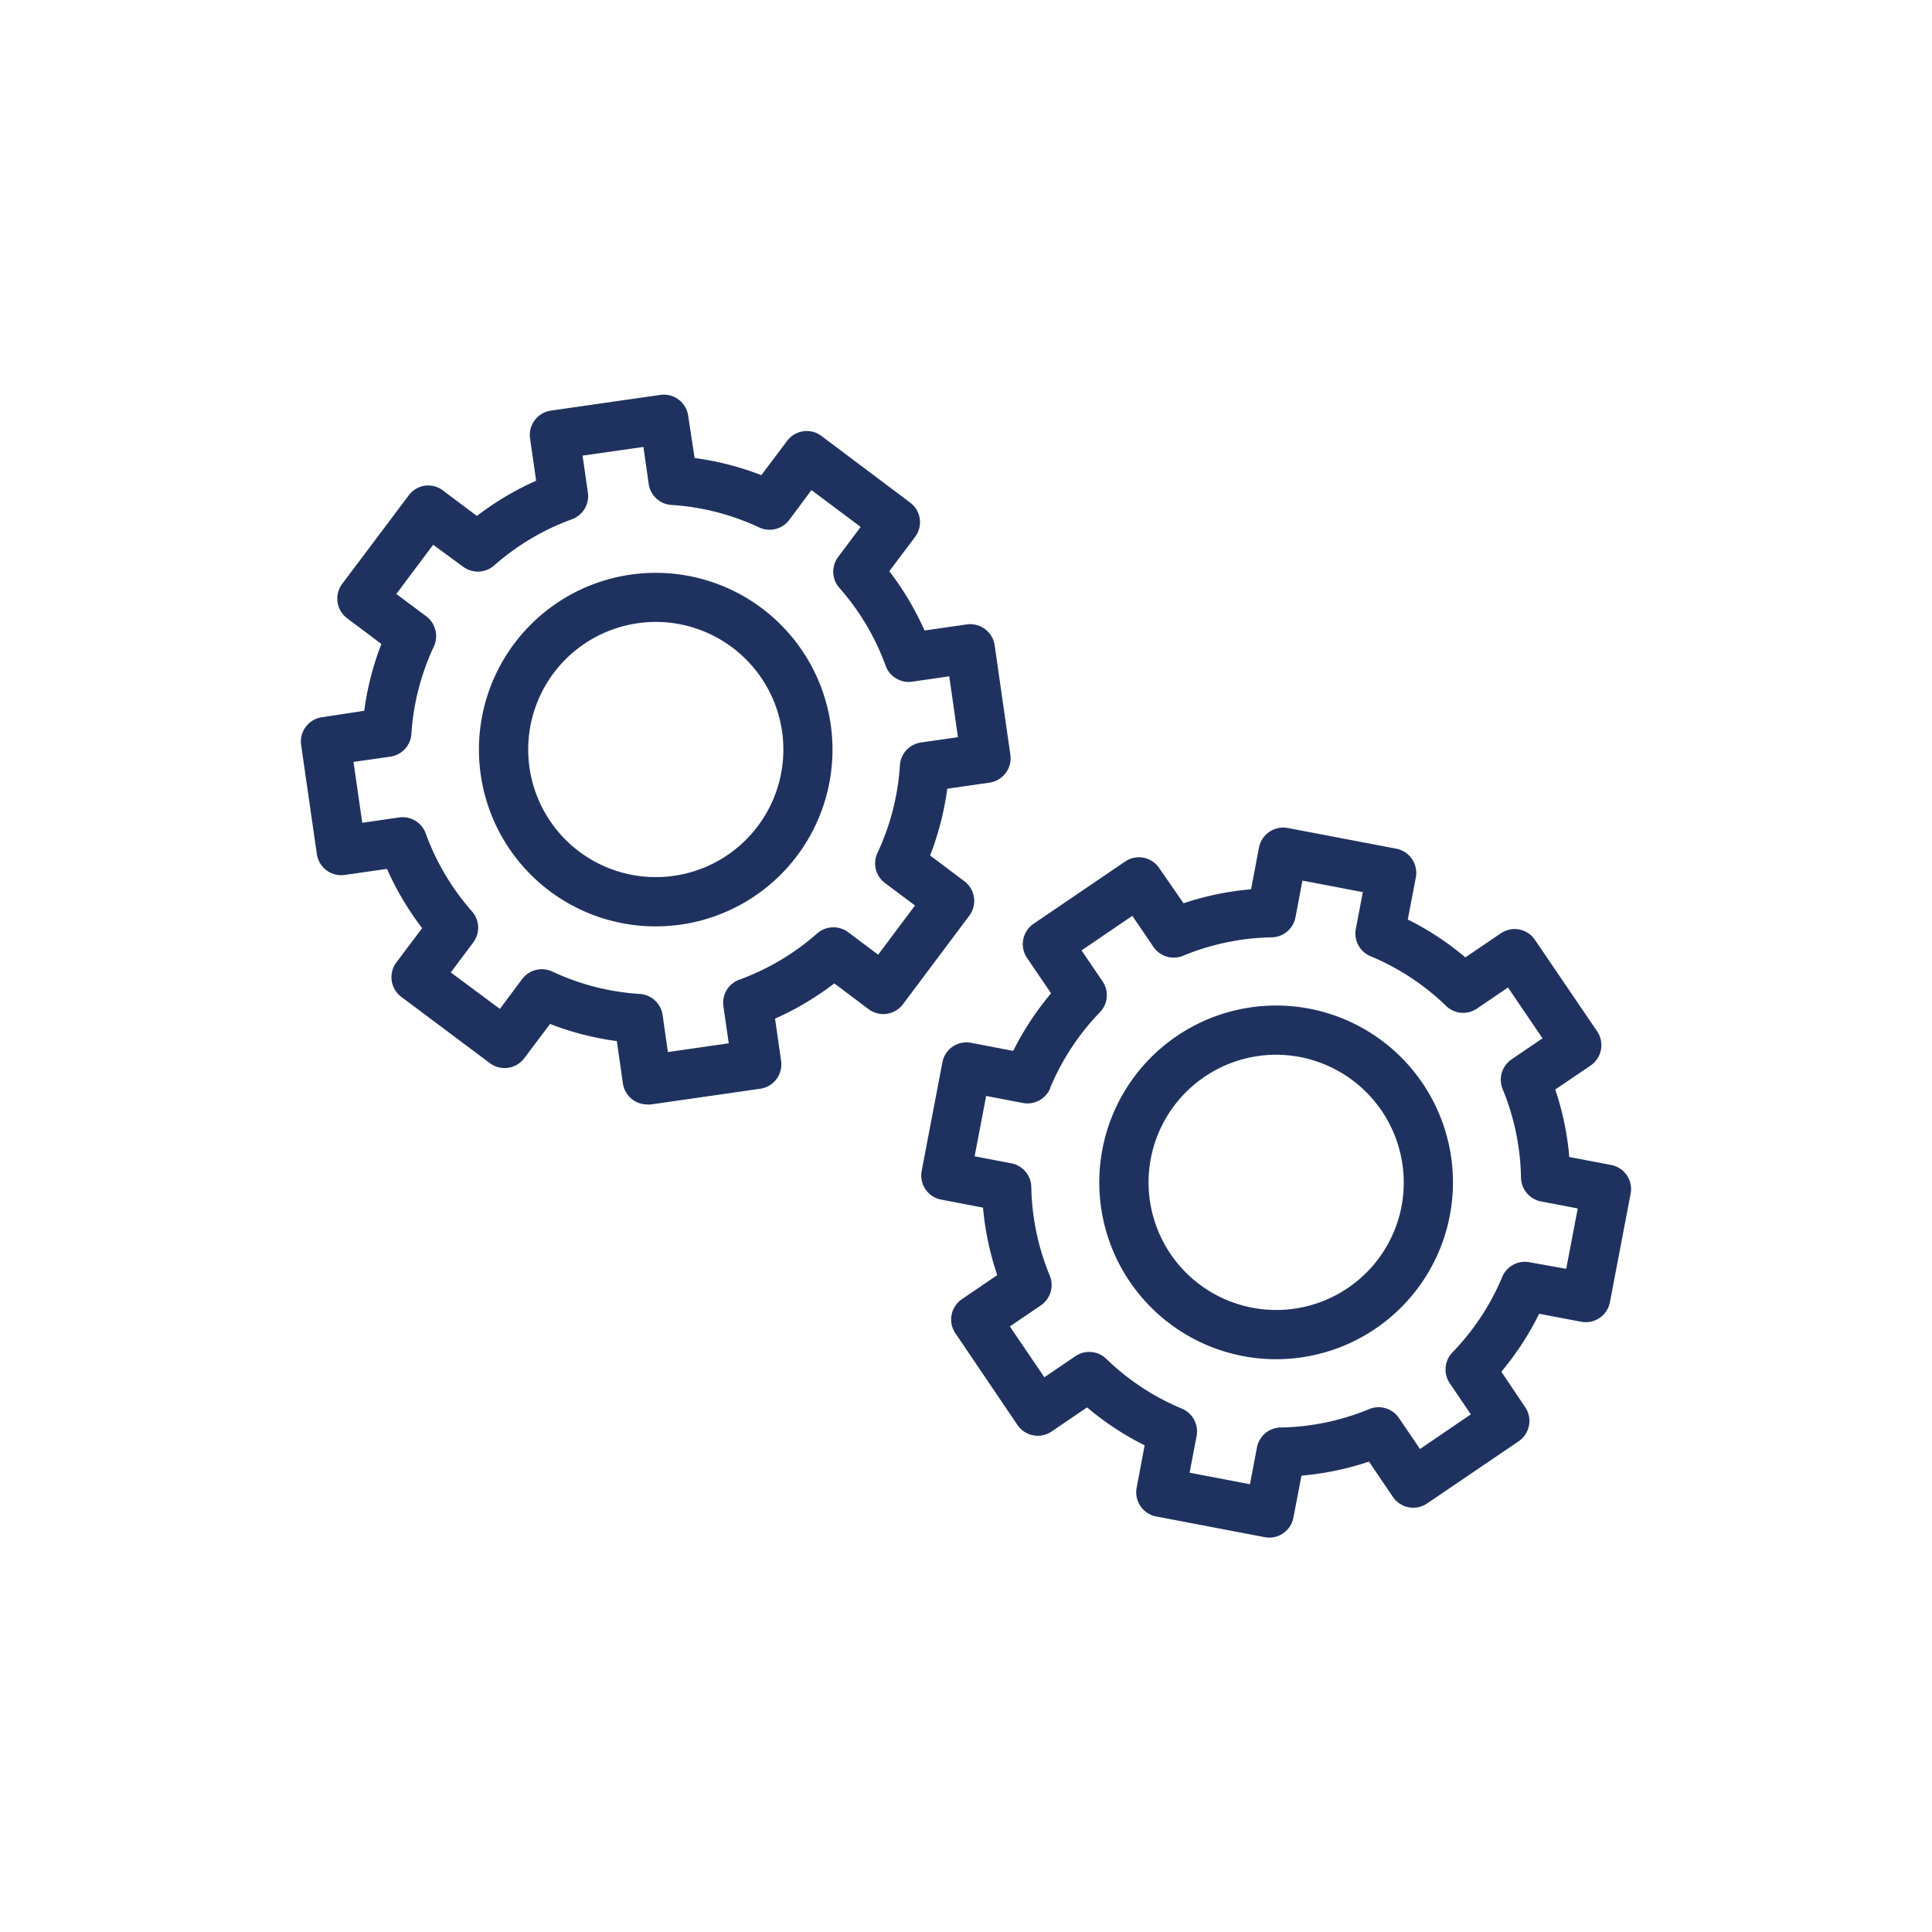 <svg id="Layer_1" data-name="Layer 1" xmlns="http://www.w3.org/2000/svg" viewBox="0 0 300 300"><defs><style>.cls-1{fill:#1f325f;}</style></defs><title>tjenester2</title><path class="cls-1" d="M150.8,161.93a3.8,3.8,0,0,0-4.46,3l-3.22,16.88a3.8,3.8,0,0,0,3,4.46l6.52,1.25A45.27,45.27,0,0,0,154.85,198l-5.49,3.74a3.81,3.81,0,0,0-1,5.3L158,221.28a3.81,3.81,0,0,0,5.3,1l5.5-3.74a44.6,44.6,0,0,0,8.94,5.89L176.5,231a3.82,3.82,0,0,0,3,4.47l16.88,3.22a4.39,4.39,0,0,0,.72.07,3.81,3.81,0,0,0,3.74-3.11l1.25-6.51a45.46,45.46,0,0,0,10.48-2.18l3.73,5.49a3.81,3.81,0,0,0,5.31,1l14.21-9.65a3.82,3.82,0,0,0,1-5.31L233.13,213A45.12,45.12,0,0,0,239,204l6.52,1.24a3.82,3.82,0,0,0,4.46-3l3.22-16.87a3.81,3.81,0,0,0-3-4.47l-6.52-1.24a44.73,44.73,0,0,0-2.18-10.48l5.5-3.73a3.83,3.83,0,0,0,1-5.31l-9.66-14.21a3.8,3.8,0,0,0-5.3-1l-5.5,3.73a44.83,44.83,0,0,0-8.94-5.88l1.25-6.52a3.83,3.83,0,0,0-3-4.47l-16.88-3.22a3.84,3.84,0,0,0-4.47,3l-1.24,6.52a44.92,44.92,0,0,0-10.48,2.17L180,134.79a3.81,3.81,0,0,0-5.31-1l-14.21,9.66a3.82,3.82,0,0,0-1,5.3l3.73,5.49a45.57,45.57,0,0,0-5.88,8.94Zm12.27,7a37.75,37.75,0,0,1,7.72-11.74,3.82,3.82,0,0,0,.42-4.8l-3.27-4.81,7.89-5.37,3.27,4.82a3.82,3.82,0,0,0,4.61,1.38,37.72,37.72,0,0,1,13.76-2.86,3.83,3.83,0,0,0,3.69-3.1l1.08-5.71,9.38,1.79-1.09,5.71a3.82,3.82,0,0,0,2.28,4.24,37.63,37.63,0,0,1,11.74,7.72,3.81,3.81,0,0,0,4.8.41l4.81-3.27,5.36,7.89-4.81,3.27a3.83,3.83,0,0,0-1.38,4.62,37.7,37.7,0,0,1,2.85,13.75,3.84,3.84,0,0,0,3.11,3.69l5.7,1.09-1.79,9.37L237.5,196a3.81,3.81,0,0,0-4.24,2.29A37.68,37.68,0,0,1,225.53,210a3.84,3.84,0,0,0-.41,4.8l3.27,4.82L220.5,225l-3.27-4.81a3.81,3.81,0,0,0-4.61-1.39,37.6,37.6,0,0,1-13.76,2.86,3.81,3.81,0,0,0-3.68,3.1l-1.09,5.71-9.37-1.79,1.09-5.71a3.83,3.83,0,0,0-2.29-4.24A37.63,37.63,0,0,1,171.78,211a3.81,3.81,0,0,0-4.8-.41l-4.81,3.27-5.36-7.89,4.81-3.27a3.82,3.82,0,0,0,1.39-4.61,37.82,37.82,0,0,1-2.87-13.76,3.82,3.82,0,0,0-3.1-3.69l-5.7-1.09,1.79-9.37,5.7,1.09A3.82,3.82,0,0,0,163.07,169Z"/><path class="cls-1" d="M193,210.57h0a27.46,27.46,0,1,0-21.82-32.11A27.46,27.46,0,0,0,193,210.57ZM178.7,179.89a19.83,19.83,0,0,1,19.42-16.11,19.86,19.86,0,0,1,19.51,23.54,19.81,19.81,0,0,1-23.18,15.74h0a19.81,19.81,0,0,1-15.75-23.17Z"/><path class="cls-1" d="M49.2,132.62a3.82,3.82,0,0,0,4.33,3.24l6.56-.94a45.46,45.46,0,0,0,5.46,9.2l-4,5.32a3.82,3.82,0,0,0,.76,5.35l13.75,10.29a3.82,3.82,0,0,0,5.35-.76l4-5.32a45,45,0,0,0,10.37,2.66l.94,6.56a3.85,3.85,0,0,0,1.49,2.52,3.91,3.91,0,0,0,2.3.76,3.35,3.35,0,0,0,.54,0l17-2.44a3.82,3.82,0,0,0,3.24-4.32l-.94-6.57a45,45,0,0,0,9.2-5.47l5.32,4a3.81,3.81,0,0,0,5.34-.76l10.3-13.75a3.82,3.82,0,0,0-.76-5.35l-5.32-4a45.56,45.56,0,0,0,2.66-10.37l6.56-.94a3.83,3.83,0,0,0,3.24-4.33l-2.44-17a3.83,3.83,0,0,0-4.33-3.24l-6.56.94a45,45,0,0,0-5.47-9.2l4-5.32a3.8,3.8,0,0,0-.76-5.34L127.56,67.7a3.8,3.8,0,0,0-5.34.76l-4,5.32a45,45,0,0,0-10.36-2.66l-1-6.56a3.82,3.82,0,0,0-4.32-3.24l-17,2.44a3.85,3.85,0,0,0-2.51,1.49,3.79,3.79,0,0,0-.72,2.84l.94,6.56a45,45,0,0,0-9.2,5.47l-5.32-4A3.83,3.83,0,0,0,66,75.41a3.87,3.87,0,0,0-2.52,1.49L53.14,90.66A3.8,3.8,0,0,0,53.9,96l5.32,4a44.91,44.91,0,0,0-2.66,10.37l-6.56,1a3.81,3.81,0,0,0-3.24,4.32ZM71.91,88a3.84,3.84,0,0,0,4.82-.19,37.74,37.74,0,0,1,12.08-7.18,3.82,3.82,0,0,0,2.48-4.13l-.83-5.75,9.45-1.35.82,5.75a3.81,3.81,0,0,0,3.54,3.26,37.66,37.66,0,0,1,13.61,3.49,3.82,3.82,0,0,0,4.68-1.17L126,76.1l7.64,5.72-3.49,4.66a3.81,3.81,0,0,0,.19,4.81,37.74,37.74,0,0,1,7.18,12.08,3.81,3.81,0,0,0,4.13,2.48l5.75-.83,1.35,9.45-5.74.82a3.82,3.82,0,0,0-3.27,3.54,37.6,37.6,0,0,1-3.49,13.61,3.82,3.82,0,0,0,1.17,4.68l4.66,3.48-5.72,7.64-4.66-3.49a3.83,3.83,0,0,0-4.81.19,37.84,37.84,0,0,1-12.08,7.18,3.81,3.81,0,0,0-2.48,4.13l.83,5.75-9.45,1.36-.82-5.75a3.82,3.82,0,0,0-3.54-3.27,37.55,37.55,0,0,1-13.61-3.49A3.82,3.82,0,0,0,81.1,152l-3.48,4.66L70,151l3.49-4.66a3.83,3.83,0,0,0-.19-4.81,37.66,37.66,0,0,1-7.18-12.08A3.82,3.82,0,0,0,62,126.93l-5.75.83-1.36-9.45,5.75-.82A3.82,3.82,0,0,0,63.88,114a37.55,37.55,0,0,1,3.49-13.61,3.85,3.85,0,0,0-1.17-4.68l-4.66-3.48,5.72-7.64Z"/><path class="cls-1" d="M101.81,143.85a28.94,28.94,0,0,0,3.92-.28,27.45,27.45,0,1,0-3.92.28Zm19.63-30.27A19.81,19.81,0,1,1,99,96.78a19.46,19.46,0,0,1,2.83-.21A19.84,19.84,0,0,1,121.44,113.58Z"/></svg>